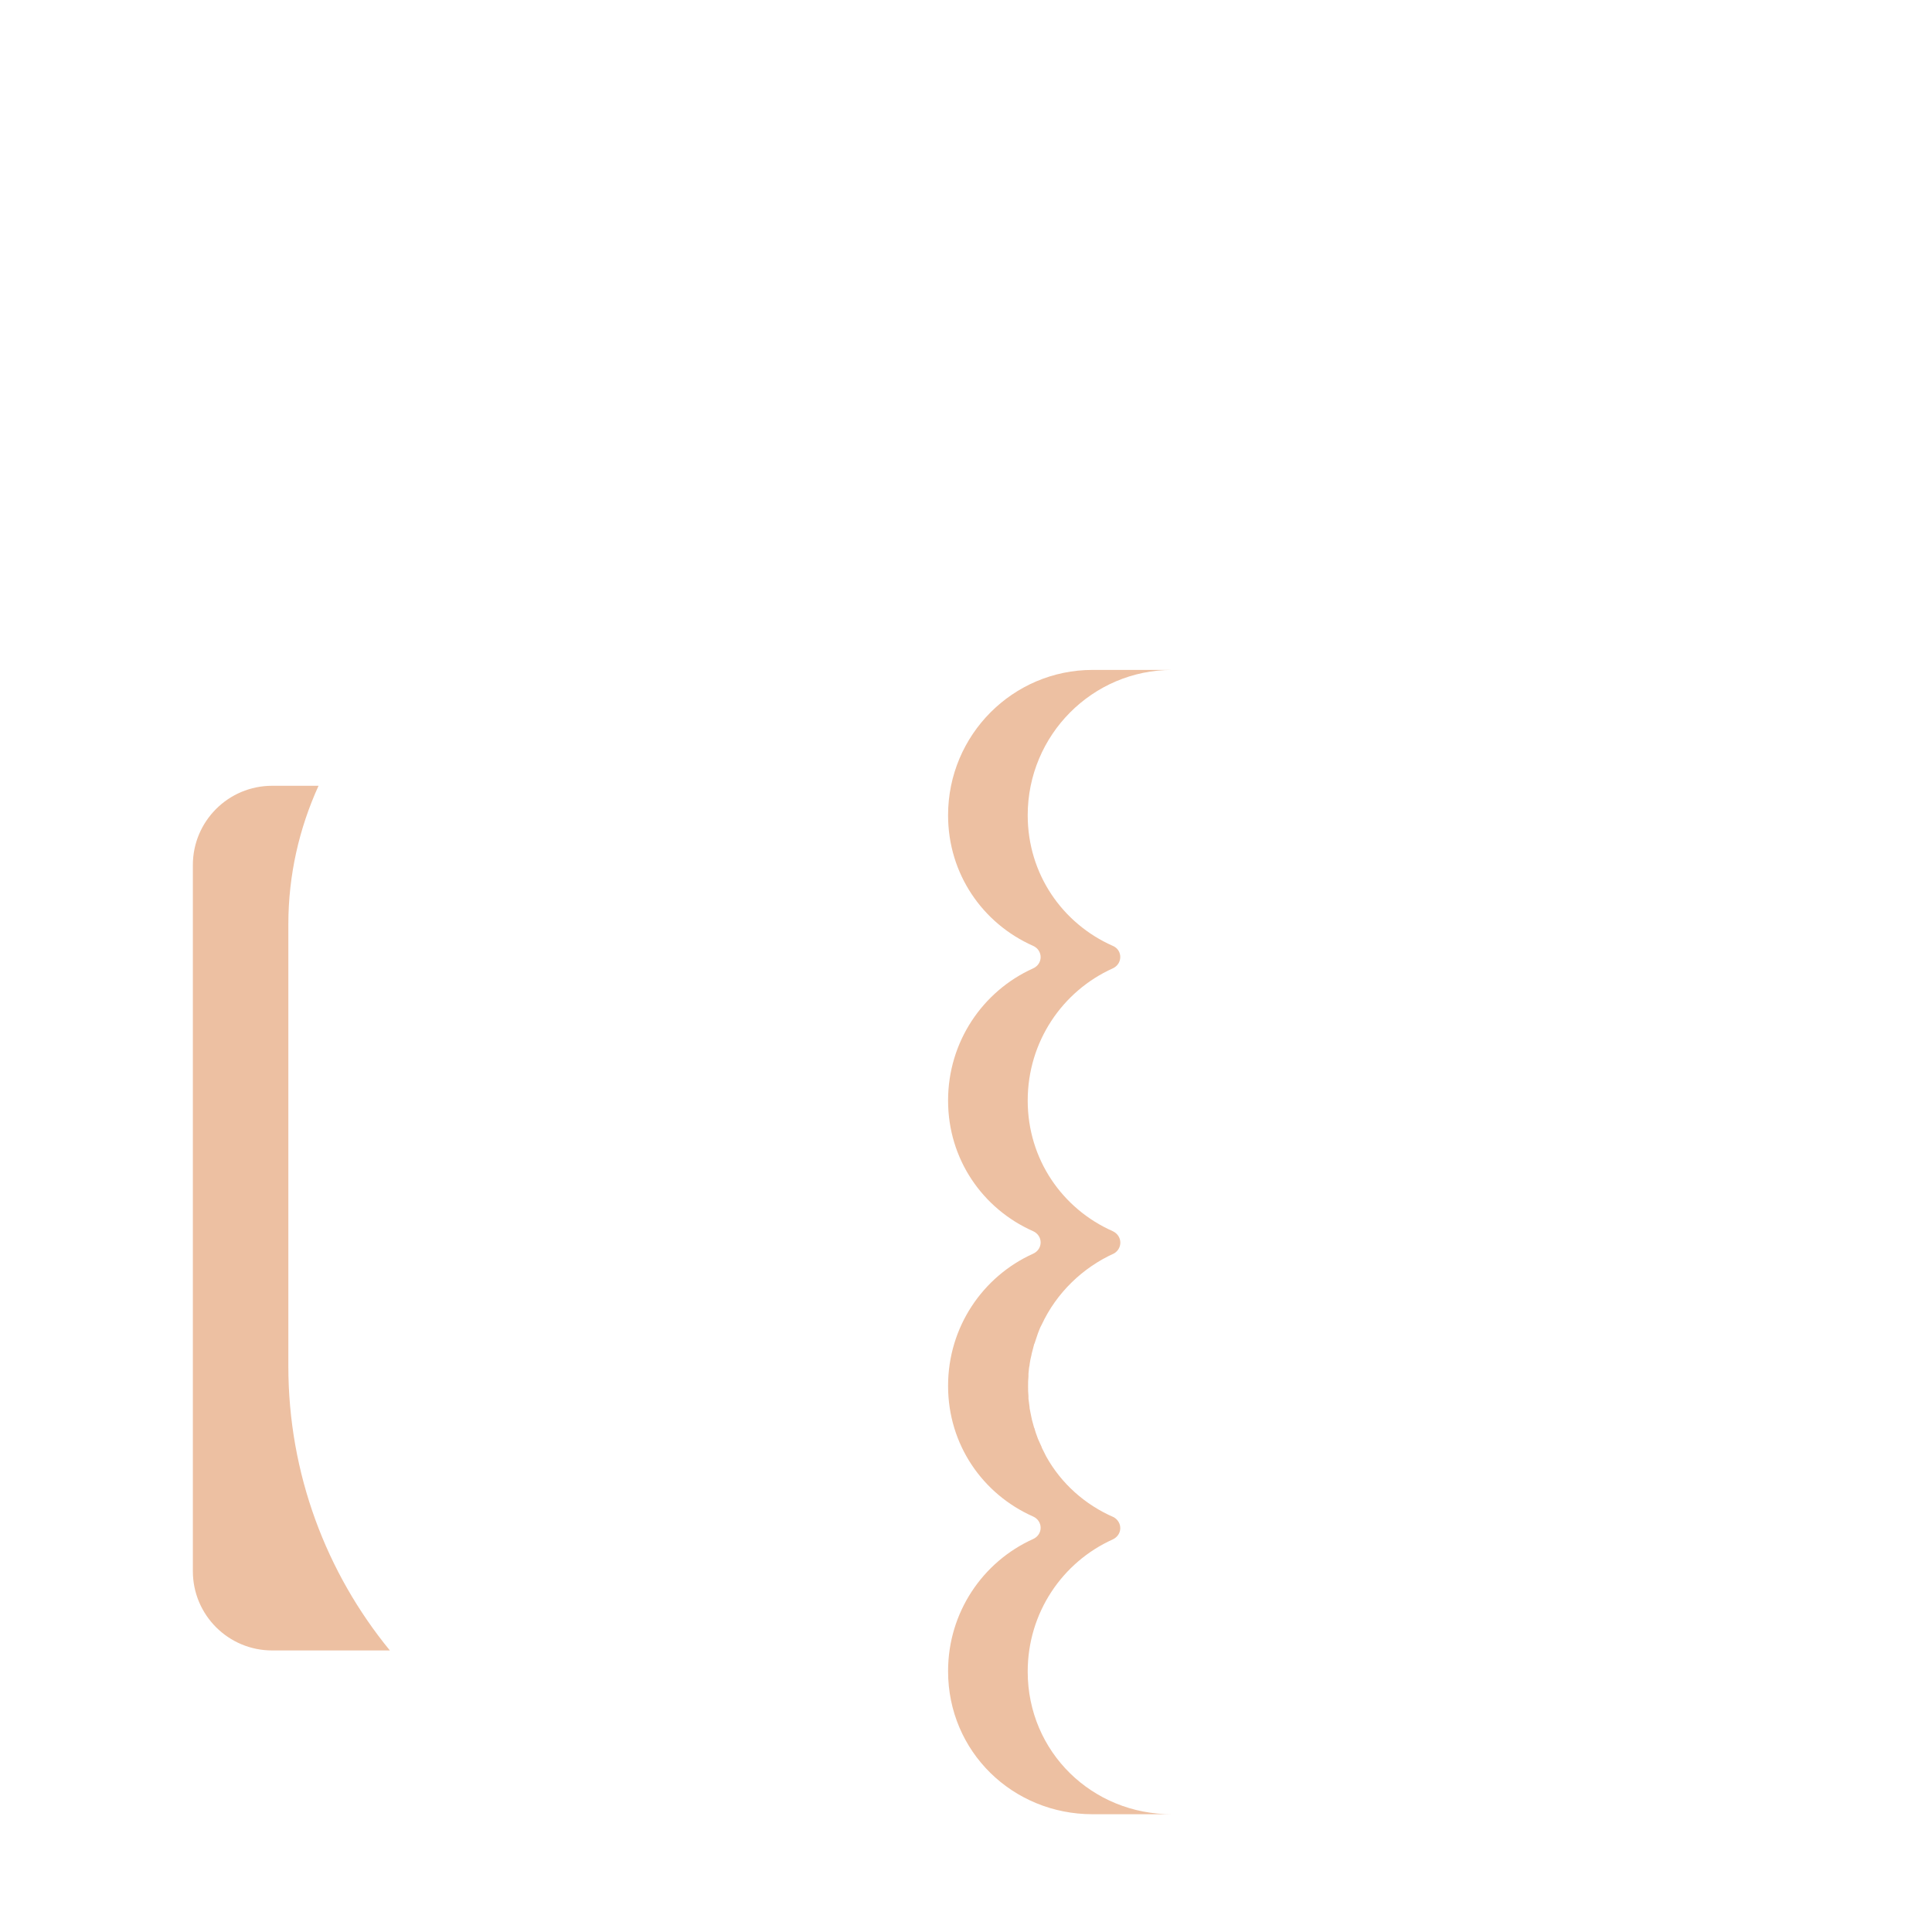 <?xml version="1.0" encoding="utf-8"?>
<!-- Generator: Adobe Illustrator 18.0.0, SVG Export Plug-In . SVG Version: 6.00 Build 0)  -->
<!DOCTYPE svg PUBLIC "-//W3C//DTD SVG 1.1 Tiny//EN" "http://www.w3.org/Graphics/SVG/1.1/DTD/svg11-tiny.dtd">
<svg version="1.1" baseProfile="tiny" id="Layer_1" xmlns="http://www.w3.org/2000/svg" xmlns:xlink="http://www.w3.org/1999/xlink"
	 x="0px" y="0px" width="511.9px" height="511.9px" viewBox="0 0 511.9 511.9" xml:space="preserve">
<path fill="#EDC0A2" d="M272.3,442.9c0-15.6,9.2-29,22.5-35c2.6-1.2,2.7-4.5,0.3-5.9c-7.6-3.3-13.9-8.9-17.9-16.1c0,0,0,0,0,0
	c-0.4-0.8-0.8-1.6-1.2-2.4c0,0,0-0.1,0-0.1c-0.3-0.7-0.7-1.5-1-2.2c0-0.1-0.1-0.2-0.1-0.3c-0.3-0.8-0.6-1.6-0.8-2.4
	c0-0.1,0-0.1-0.1-0.2c-0.2-0.7-0.4-1.5-0.6-2.2c0-0.2-0.1-0.4-0.1-0.5c-0.2-0.8-0.3-1.6-0.5-2.5c0-0.1,0-0.1,0-0.2
	c-0.1-0.8-0.2-1.5-0.3-2.3c0-0.2,0-0.4,0-0.7c-0.1-0.9-0.1-1.7-0.1-2.6c0,0,0,0,0,0c0,0,0,0,0,0s0,0,0,0c0-0.9,0-1.7,0.1-2.6
	c0-0.2,0-0.4,0-0.7c0.1-0.8,0.1-1.6,0.3-2.3c0-0.1,0-0.1,0-0.2c0.1-0.8,0.3-1.7,0.5-2.5c0-0.2,0.1-0.4,0.1-0.5
	c0.2-0.8,0.4-1.5,0.6-2.3c0-0.1,0-0.1,0.1-0.2c0.3-0.8,0.5-1.6,0.8-2.4c0-0.1,0.1-0.2,0.1-0.3c0.3-0.8,0.6-1.6,1-2.3c0,0,0,0,0,0
	c3.9-8.4,10.8-15.1,19.2-18.9c2.3-1.4,2.2-4.7-0.4-5.9c-13.3-5.9-22.5-19-22.5-34.6c0-15.6,9.2-29,22.5-35c2.7-1.2,2.7-4.9,0-6
	c-13.3-5.9-22.5-19-22.5-34.6c0-21.2,17.1-38.5,38.3-38.5h-21.1c-21.1,0-38.3,17.2-38.3,38.5c0,15.6,9.2,28.7,22.5,34.6
	c2.7,1.2,2.7,4.8,0,6c-13.3,6-22.5,19.4-22.5,35c0,15.6,9.2,28.7,22.5,34.6c2.7,1.2,2.7,4.8,0,6c-13.3,6-22.5,19.4-22.5,35
	c0,15.6,9.2,28.7,22.5,34.6c2.7,1.2,2.7,4.8,0,6c-13.3,6-22.5,19.4-22.5,35c0,21.3,17.1,37.9,38.3,37.9h21.1
	C289.4,480.8,272.3,464.2,272.3,442.9z"/>
<path fill="#EDC0A2" d="M76.4,362c0-0.7,0-1.4,0-2.1c0-0.2,0-0.4,0-0.5V244.9c0-13.1,2.9-25.5,8-36.7H72.1c-11.6,0-21,9.4-21,21
	v187.1c0,11.6,9.4,21,21,21h31.2C86.5,416.8,76.4,390.5,76.4,362z"/>
</svg>
